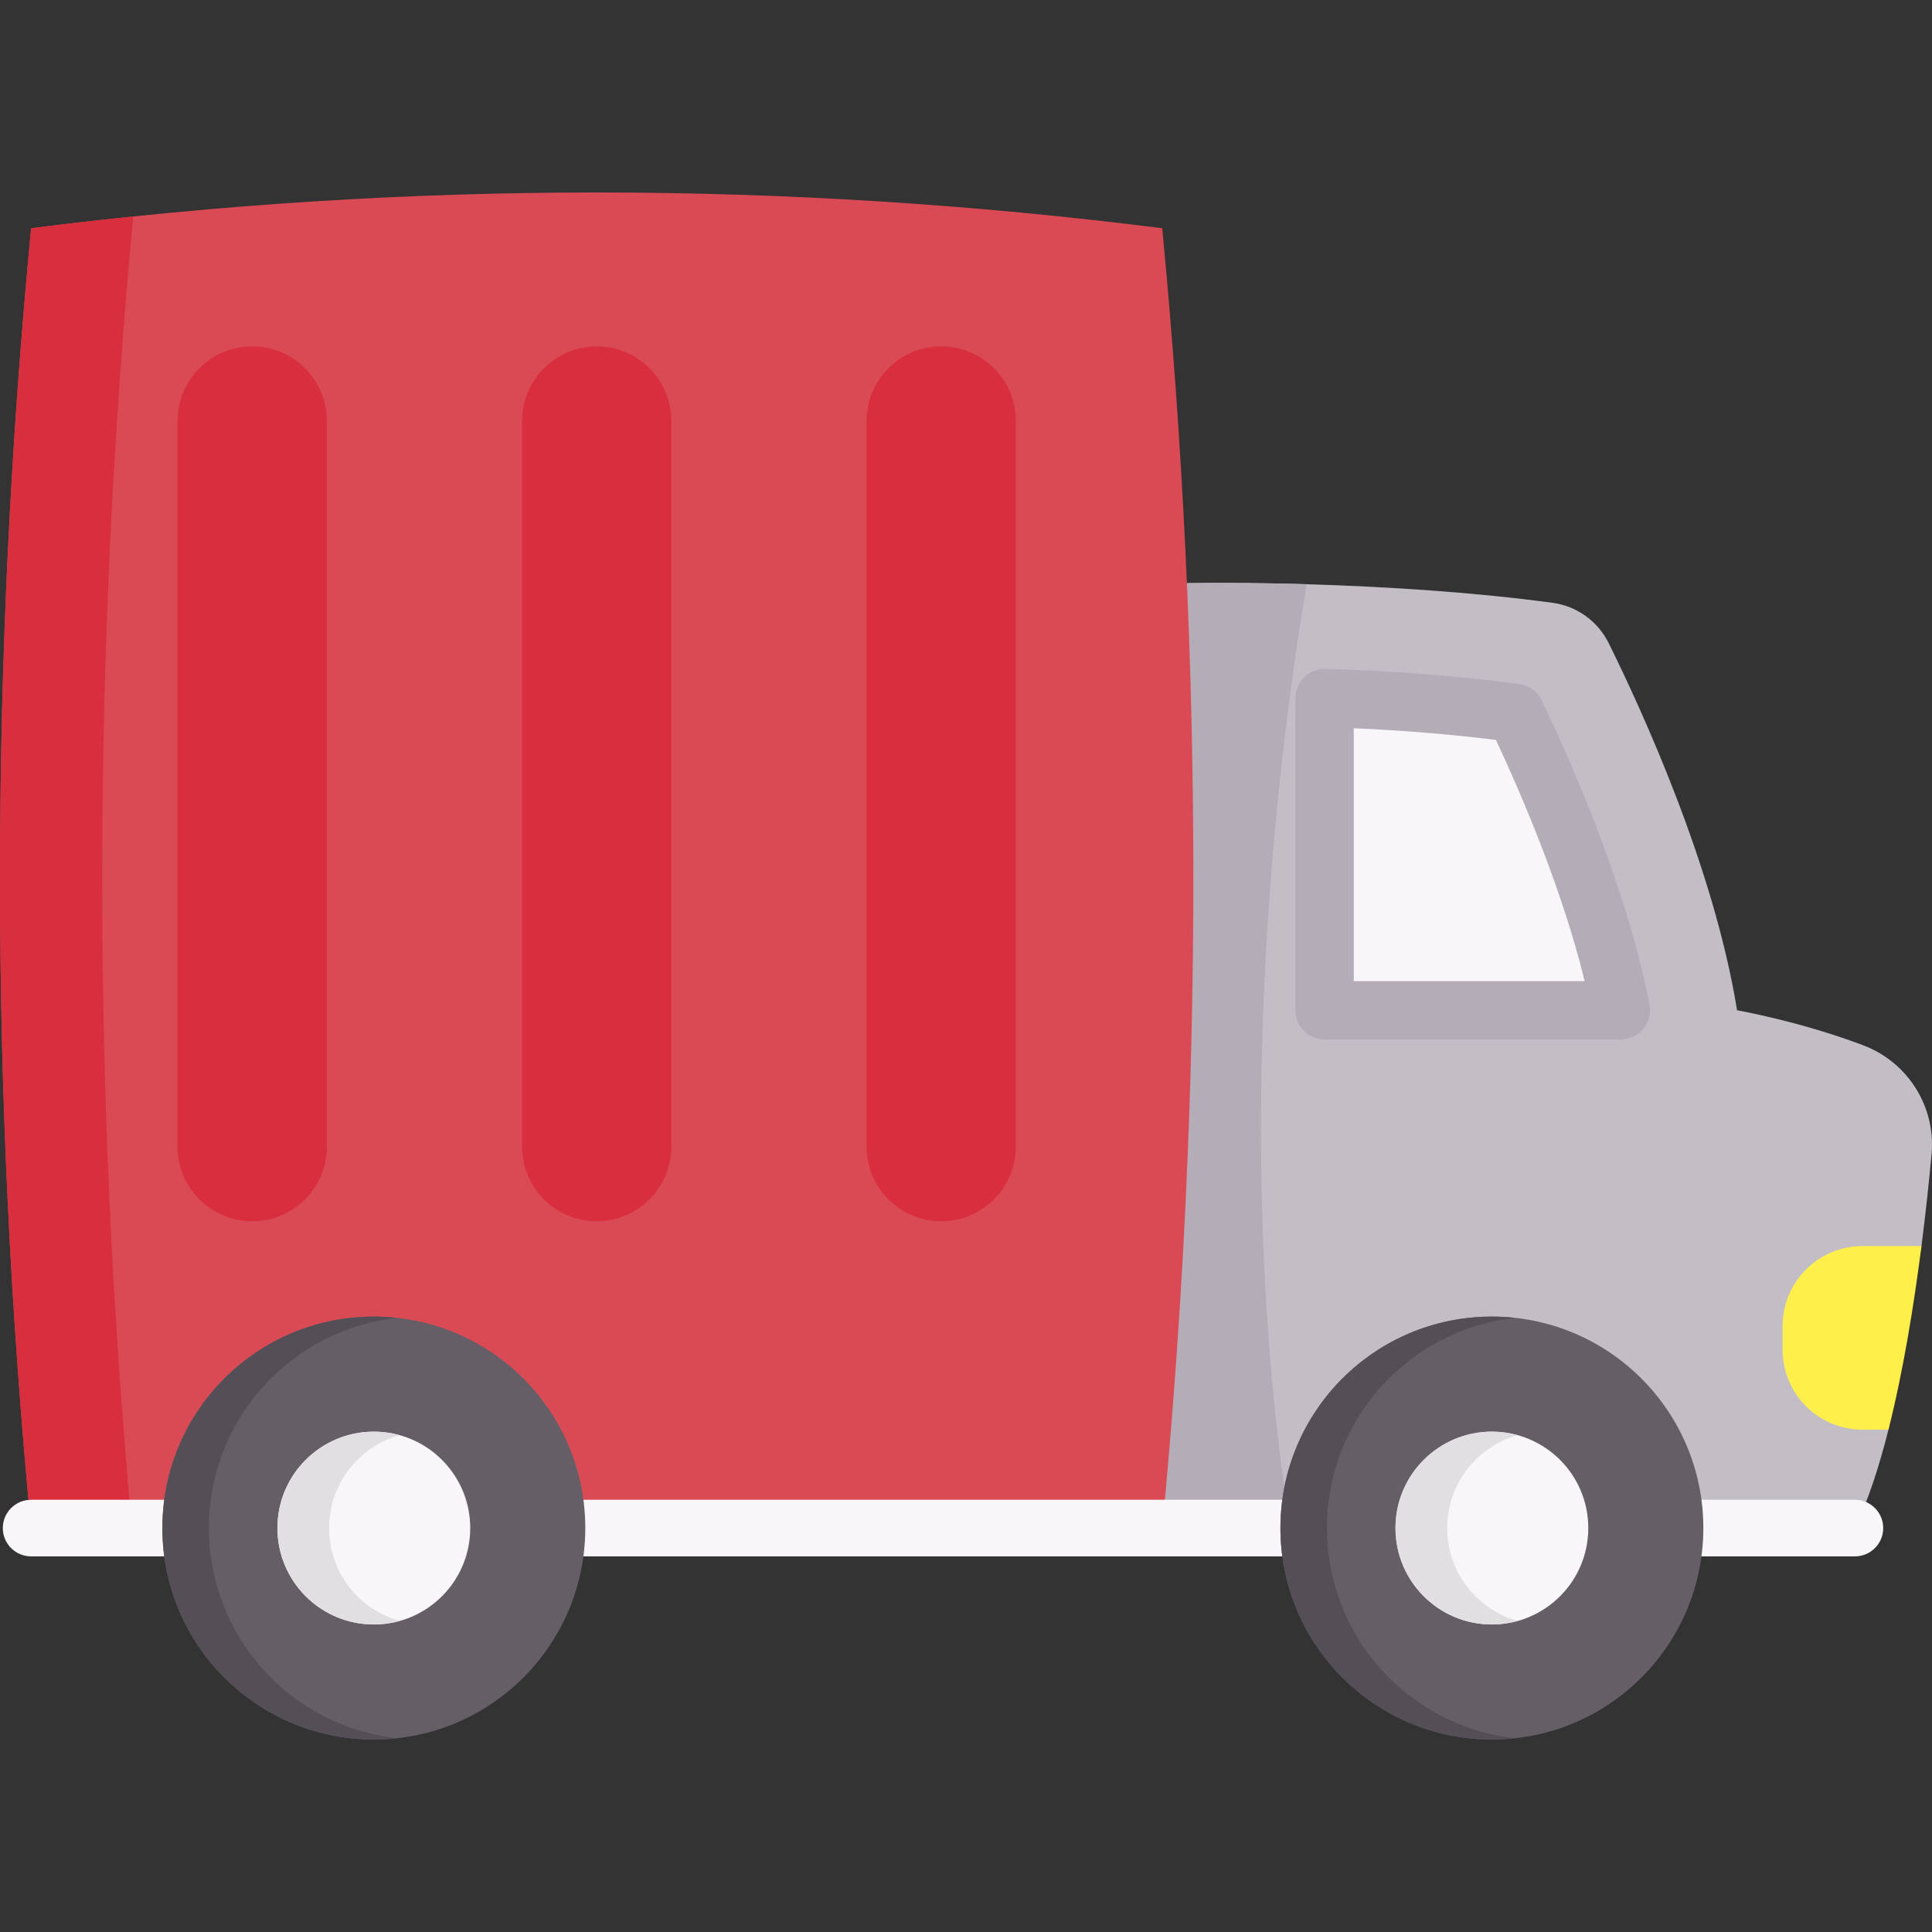 <svg id="Capa_1" enable-background="new 0 0 512 512" height="512" viewBox="0 0 512 512" width="512" xmlns="http://www.w3.org/2000/svg"><rect x="0" y="0" width="512" height="512" fill="#333333" stroke="none"/><g><path d="m511.878 305.912c-.639 6.933-1.514 15.298-2.668 24.312-1.12 8.756-13.482 18.124-15.171 27.39-1.323 7.262 8.144 14.461 6.424 21.255-2.503 9.91-5.45 18.955-8.891 26.084h-183.566l6.542-250.426c9.642-.123 20.459-.041 31.74.299 21.595.633 44.944 2.179 65.171 4.928 6.418.872 11.978 4.867 14.853 10.672 8.905 17.979 27.926 59.485 34.027 97.308 0 0 16.71 2.926 33.491 9.302 11.816 4.492 19.223 16.287 18.048 28.876z" fill="#c3bec6"/><path d="m341.919 404.954h-33.913l6.542-250.426c9.642-.123 20.459-.041 31.74.299-7.593 44.905-20.501 146.521-4.369 250.127z" fill="#b4acb7"/><path d="m509.21 330.224c-1.998 15.618-4.831 33.182-8.746 48.645h-6.871c-11.703 0-21.18-9.478-21.18-21.18v-6.274c0-11.703 9.478-21.191 21.18-21.191z" fill="#ffef4a"/><path d="m429.552 267.739h-78.52v-82.752c17.254.473 34.18 1.807 50.573 3.965 8.353 17.435 22.308 49.372 27.947 78.787z" fill="#f9f6f9"/><path d="m429.551 275.465h-78.52c-4.268 0-7.726-3.459-7.726-7.726v-82.752c0-2.086.843-4.083 2.338-5.538 1.495-1.454 3.521-2.25 5.6-2.186 17.407.476 34.69 1.831 51.37 4.028 2.589.341 4.83 1.967 5.959 4.322 8.158 17.026 22.717 50.146 28.568 80.671.434 2.263-.165 4.601-1.633 6.377s-3.652 2.804-5.956 2.804zm-70.793-15.452h61.196c-5.87-24.029-16.412-48.73-23.522-63.929-12.308-1.505-24.933-2.541-37.674-3.093z" fill="#b4acb7"/><path d="m155.106 404.954h152.899c10.992-114.824 10.992-229.648 0-344.471-99.917-12.63-199.834-12.63-299.762 0-10.992 114.824-10.992 229.648 0 344.471h34.789z" fill="#da4a54"/><path d="m34.977 404.954h-26.733c-10.992-114.824-10.992-229.648 0-344.471 9.024-1.143 18.038-2.174 27.063-3.101-10.869 115.853-10.971 231.718-.33 347.572z" fill="#d82e3d"/><path d="m491.573 412.454h-483.329c-4.143 0-7.5-3.358-7.5-7.5s3.357-7.5 7.5-7.5h483.329c4.143 0 7.5 3.358 7.5 7.5s-3.357 7.5-7.5 7.5z" fill="#f9f6f9"/><circle cx="395.365" cy="404.952" fill="#665e66" r="56.039"/><path d="m401.528 460.643c-2.019.227-4.079.34-6.171.34-30.946 0-56.031-25.085-56.031-56.032 0-30.957 25.085-56.042 56.031-56.042 2.091 0 4.152.113 6.171.34-28.052 3.07-49.871 26.836-49.871 55.702s21.819 52.622 49.871 55.692z" fill="#544f57"/><circle cx="99.068" cy="404.952" fill="#665e66" r="56.039"/><circle cx="395.365" cy="404.952" fill="#f9f6f9" r="25.549"/><circle cx="99.068" cy="404.952" fill="#f9f6f9" r="25.549"/><path d="m105.918 429.563c-2.174.608-4.481.938-6.851.938-14.113 0-25.548-11.445-25.548-25.549 0-14.113 11.435-25.548 25.548-25.548 2.369 0 4.677.319 6.851.937-10.786 2.988-18.698 12.867-18.698 24.611 0 11.733 7.912 21.623 18.698 24.611z" fill="#e2dfe2"/><path d="m402.215 429.563c-2.174.608-4.481.938-6.851.938-14.113 0-25.548-11.445-25.548-25.549 0-14.113 11.435-25.548 25.548-25.548 2.369 0 4.677.319 6.851.937-10.786 2.988-18.698 12.867-18.698 24.611 0 11.733 7.912 21.623 18.698 24.611z" fill="#e2dfe2"/><g fill="#d82e3d"><path d="m66.834 323.64c-10.923 0-19.778-8.855-19.778-19.778v-192.291c0-10.923 8.855-19.778 19.778-19.778 10.923 0 19.778 8.855 19.778 19.778v192.291c.001 10.923-8.854 19.778-19.778 19.778z"/><path d="m158.127 323.64c-10.923 0-19.778-8.855-19.778-19.778v-192.291c0-10.923 8.855-19.778 19.778-19.778 10.923 0 19.778 8.855 19.778 19.778v192.291c0 10.923-8.855 19.778-19.778 19.778z"/><path d="m249.419 323.64c-10.923 0-19.778-8.855-19.778-19.778v-192.291c0-10.923 8.855-19.778 19.778-19.778 10.923 0 19.778 8.855 19.778 19.778v192.291c.001 10.923-8.854 19.778-19.778 19.778z"/></g><path d="m105.235 460.645c-2.019.227-4.079.34-6.171.34-30.946 0-56.031-25.085-56.031-56.032 0-30.957 25.085-56.042 56.031-56.042 2.091 0 4.152.113 6.171.34-28.052 3.07-49.871 26.836-49.871 55.702s21.82 52.622 49.871 55.692z" fill="#544f57"/></g></svg>